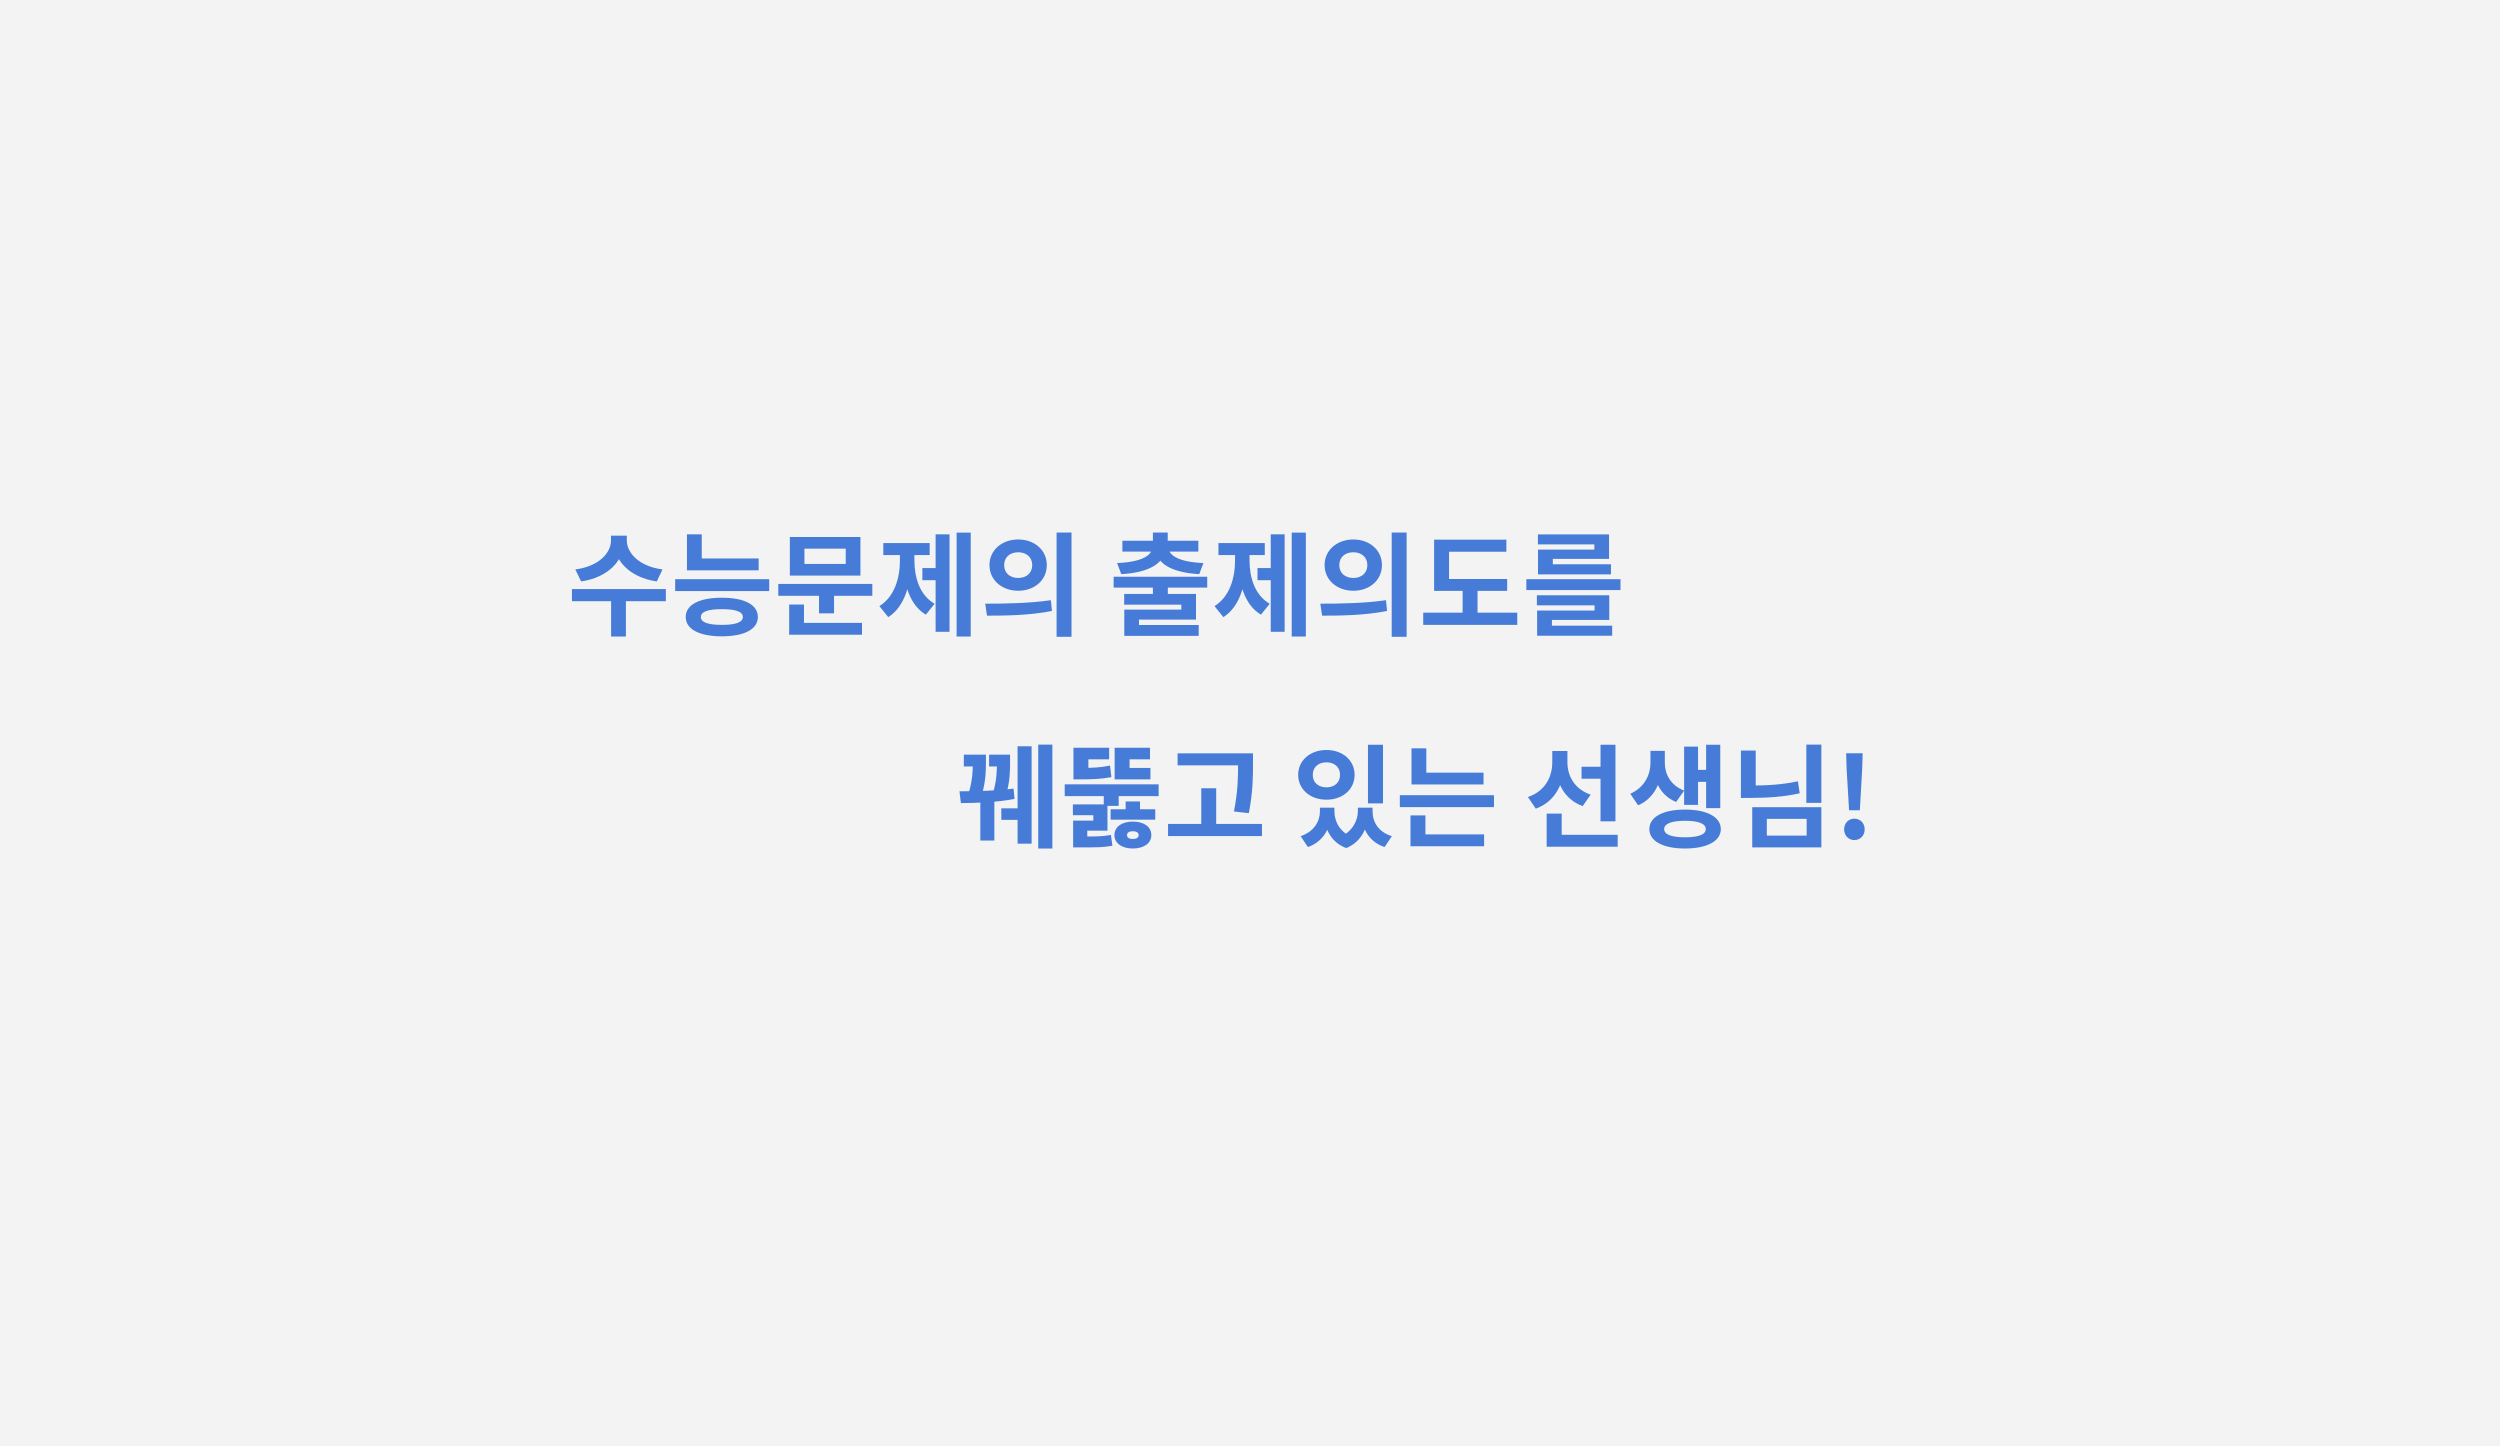 <svg width="802" height="464" viewBox="0 0 802 464" fill="none" xmlns="http://www.w3.org/2000/svg">
<rect width="802" height="464" fill="#F3F3F3"/>
<path d="M196.004 171.84H200.216V173.388C200.216 179.796 195.176 185.232 186.428 186.528L184.556 182.676C192.224 181.668 196.004 177.312 196.004 173.388V171.84ZM196.904 171.84H201.08V173.388C201.08 177.276 204.896 181.668 212.528 182.676L210.692 186.528C201.944 185.232 196.904 179.796 196.904 173.388V171.84ZM196.04 192H200.792V204.204H196.04V192ZM183.476 188.976H213.608V192.864H183.476V188.976ZM220.373 179.148H243.377V182.964H220.373V179.148ZM220.373 171.408H225.125V180.876H220.373V171.408ZM216.593 185.808H246.761V189.624H216.593V185.808ZM231.569 191.748C238.769 191.748 243.125 193.98 243.125 197.94C243.125 201.864 238.769 204.132 231.569 204.132C224.369 204.132 219.977 201.864 219.977 197.94C219.977 193.98 224.369 191.748 231.569 191.748ZM231.569 195.42C227.105 195.42 224.837 196.212 224.837 197.94C224.837 199.632 227.105 200.46 231.569 200.46C236.033 200.46 238.301 199.632 238.301 197.94C238.301 196.212 236.033 195.42 231.569 195.42ZM249.674 187.32H279.842V191.136H249.674V187.32ZM262.742 189.732H267.566V196.752H262.742V189.732ZM253.382 172.272H276.026V184.656H253.382V172.272ZM271.31 176.016H258.062V180.912H271.31V176.016ZM253.166 199.812H276.53V203.628H253.166V199.812ZM253.166 193.944H257.918V201.072H253.166V193.944ZM306.876 170.868H311.412V204.204H306.876V170.868ZM295.896 182.244H301.404V186.132H295.896V182.244ZM300.144 171.408H304.608V202.692H300.144V171.408ZM288.696 176.304H292.296V179.724C292.296 187.212 290.244 194.664 284.952 197.976L282.108 194.448C287.004 191.388 288.696 185.412 288.696 179.724V176.304ZM289.776 176.304H293.34V179.724C293.34 185.268 294.996 190.884 299.82 193.692L297.012 197.184C291.72 194.052 289.776 187.068 289.776 179.724V176.304ZM283.368 174.216H298.236V178.068H283.368V174.216ZM326.637 173.064C331.893 173.064 335.817 176.484 335.817 181.272C335.817 186.096 331.893 189.516 326.637 189.516C321.417 189.516 317.421 186.096 317.421 181.272C317.421 176.484 321.417 173.064 326.637 173.064ZM326.637 177.168C324.081 177.168 322.137 178.68 322.137 181.272C322.137 183.9 324.081 185.412 326.637 185.412C329.193 185.412 331.137 183.9 331.137 181.272C331.137 178.68 329.193 177.168 326.637 177.168ZM338.949 170.832H343.737V204.276H338.949V170.832ZM316.629 197.508L316.053 193.656C321.921 193.656 330.093 193.584 337.113 192.54L337.473 195.996C330.237 197.436 322.389 197.508 316.629 197.508ZM369.854 187.824H374.642V192.648H369.854V187.824ZM357.254 185.016H387.278V188.508H357.254V185.016ZM369.854 170.832H374.606V174.864H369.854V170.832ZM369.566 175.08H373.778V175.728C373.778 180.516 368.918 183.684 359.702 184.188L358.37 180.624C366.506 180.3 369.566 178.032 369.566 175.728V175.08ZM370.682 175.08H374.894V175.728C374.894 178.032 377.954 180.3 386.054 180.624L384.722 184.188C375.542 183.684 370.682 180.516 370.682 175.728V175.08ZM360.062 173.46H384.434V176.952H360.062V173.46ZM360.638 190.524H383.678V198.768H365.39V201.936H360.674V195.564H378.962V193.98H360.638V190.524ZM360.674 200.496H384.542V203.988H360.674V200.496ZM414.383 170.868H418.919V204.204H414.383V170.868ZM403.403 182.244H408.911V186.132H403.403V182.244ZM407.651 171.408H412.115V202.692H407.651V171.408ZM396.203 176.304H399.803V179.724C399.803 187.212 397.751 194.664 392.459 197.976L389.615 194.448C394.511 191.388 396.203 185.412 396.203 179.724V176.304ZM397.283 176.304H400.847V179.724C400.847 185.268 402.503 190.884 407.327 193.692L404.519 197.184C399.227 194.052 397.283 187.068 397.283 179.724V176.304ZM390.875 174.216H405.743V178.068H390.875V174.216ZM434.145 173.064C439.401 173.064 443.325 176.484 443.325 181.272C443.325 186.096 439.401 189.516 434.145 189.516C428.925 189.516 424.929 186.096 424.929 181.272C424.929 176.484 428.925 173.064 434.145 173.064ZM434.145 177.168C431.589 177.168 429.645 178.68 429.645 181.272C429.645 183.9 431.589 185.412 434.145 185.412C436.701 185.412 438.645 183.9 438.645 181.272C438.645 178.68 436.701 177.168 434.145 177.168ZM446.457 170.832H451.245V204.276H446.457V170.832ZM424.137 197.508L423.561 193.656C429.429 193.656 437.601 193.584 444.621 192.54L444.981 195.996C437.745 197.436 429.897 197.508 424.137 197.508ZM460.062 185.736H483.498V189.552H460.062V185.736ZM456.57 196.536H486.738V200.46H456.57V196.536ZM469.206 187.464H473.994V197.796H469.206V187.464ZM460.062 173.136H483.246V176.988H464.85V187.392H460.062V173.136ZM489.651 185.808H519.855V189.3H489.651V185.808ZM493.035 190.956H516.255V198.876H497.859V201.72H493.107V195.852H511.539V194.196H493.035V190.956ZM493.107 200.712H517.191V203.952H493.107V200.712ZM493.359 171.444H516.183V179.292H498.147V182.028H493.395V176.304H511.467V174.648H493.359V171.444ZM493.395 181.02H516.795V184.26H493.395V181.02Z" fill="#467CD7"/>
<path d="M333.064 238.868H337.6V272.204H333.064V238.868ZM326.44 239.408H330.94V270.656H326.44V239.408ZM321.22 259.316H327.916V263.024H321.22V259.316ZM314.488 256.328H318.988V269.648H314.488V256.328ZM308.26 257.624L307.792 253.844C312.436 253.844 319.708 253.736 325.144 252.98L325.468 256.292C319.888 257.408 312.868 257.624 308.26 257.624ZM309.196 242.108H314.308V245.888H309.196V242.108ZM312.076 242.108H316.288V244.304C316.288 246.896 316.288 250.388 314.992 254.924L310.852 254.132C312.076 249.74 312.076 246.788 312.076 244.304V242.108ZM317.296 242.108H322.336V245.888H317.296V242.108ZM319.816 242.108H324.028V244.376C324.028 247.004 324.028 250.46 322.804 254.888L318.664 254.096C319.816 249.812 319.816 246.896 319.816 244.376V242.108ZM341.557 251.612H371.689V255.392H341.557V251.612ZM354.085 253.376H358.873V258.524H354.085V253.376ZM357.577 246.356H369.061V250.028H357.577V246.356ZM357.577 239.876H368.917V243.584H362.365V247.76H357.577V239.876ZM344.365 239.876H355.813V243.584H349.153V247.76H344.365V239.876ZM344.365 246.356H346.417C350.233 246.356 352.933 246.248 356.101 245.6L356.533 249.308C353.221 249.92 350.341 250.028 346.417 250.028H344.365V246.356ZM344.185 258.056H355.273V266.48H348.793V269.612H344.257V263.24H350.737V261.512H344.185V258.056ZM344.257 268.352H346.309C351.673 268.352 353.797 268.352 356.389 267.848L356.857 271.304C354.085 271.844 351.889 271.844 346.309 271.844H344.257V268.352ZM356.281 259.604H370.609V262.952H356.281V259.604ZM363.409 263.564C366.901 263.564 369.349 265.184 369.349 267.92C369.349 270.548 366.901 272.204 363.409 272.204C359.953 272.204 357.505 270.548 357.505 267.92C357.505 265.184 359.953 263.564 363.409 263.564ZM363.409 266.66C362.329 266.66 361.537 267.056 361.537 267.92C361.537 268.748 362.329 269.144 363.409 269.144C364.489 269.144 365.281 268.748 365.281 267.92C365.281 267.056 364.489 266.66 363.409 266.66ZM361.105 257.12H365.713V261.944H361.105V257.12ZM377.77 241.676H398.902V245.528H377.77V241.676ZM374.71 264.32H404.842V268.208H374.71V264.32ZM385.366 252.872H390.154V266.228H385.366V252.872ZM397.174 241.676H401.962V244.88C401.962 249.056 401.962 253.736 400.63 260.864L395.842 260.324C397.174 253.7 397.174 248.876 397.174 244.88V241.676ZM423.436 259.1H427.036V260.216C427.036 265.256 424.804 269.864 419.584 271.736L417.244 268.244C421.6 266.768 423.436 263.456 423.436 260.216V259.1ZM424.66 259.1H428.08V260.216C428.08 263.456 429.7 266.84 433.768 268.532L431.86 272.06C426.568 270.08 424.66 265.112 424.66 260.216V259.1ZM435.604 259.1H439.024V260.216C439.024 264.824 437.044 270.008 431.86 272.06L429.88 268.532C433.948 266.696 435.604 263.168 435.604 260.216V259.1ZM436.72 259.1H440.32V260.216C440.32 263.672 442.12 266.876 446.512 268.244L444.172 271.736C438.88 269.936 436.72 265.472 436.72 260.216V259.1ZM438.844 238.904H443.668V257.732H438.844V238.904ZM425.524 240.596C430.708 240.596 434.56 243.908 434.56 248.588C434.56 253.232 430.708 256.544 425.524 256.544C420.34 256.544 416.452 253.232 416.452 248.588C416.452 243.908 420.34 240.596 425.524 240.596ZM425.524 244.556C423.004 244.556 421.132 246.032 421.132 248.588C421.132 251.108 423.004 252.584 425.524 252.584C428.044 252.584 429.88 251.108 429.88 248.588C429.88 246.032 428.044 244.556 425.524 244.556ZM452.809 247.868H475.921V251.648H452.809V247.868ZM449.065 255.104H479.269V258.92H449.065V255.104ZM452.809 240.056H457.561V249.74H452.809V240.056ZM452.485 267.668H476.101V271.484H452.485V267.668ZM452.485 261.584H457.273V268.676H452.485V261.584ZM507.366 245.96H515.106V249.812H507.366V245.96ZM497.97 240.92H501.822V244.52C501.822 251.324 498.978 257.12 492.678 259.424L490.158 255.68C495.666 253.844 497.97 249.236 497.97 244.52V240.92ZM499.014 240.92H502.83V244.556C502.83 248.84 505.026 253.124 510.282 254.924L507.726 258.596C501.75 256.436 499.014 250.856 499.014 244.556V240.92ZM513.45 238.904H518.238V263.492H513.45V238.904ZM496.17 267.812H518.958V271.628H496.17V267.812ZM496.17 261.008H500.994V269.936H496.17V261.008ZM529.468 240.884H533.212V244.736C533.212 250.388 530.944 256.04 525.508 258.344L522.988 254.636C527.632 252.584 529.468 248.48 529.468 244.736V240.884ZM530.332 240.884H534.076V244.736C534.076 248.3 535.876 251.9 540.268 253.628L537.712 257.264C532.528 255.212 530.332 250.172 530.332 244.736V240.884ZM547.324 238.904H551.86V259.244H547.324V238.904ZM543.328 246.968H548.62V250.82H543.328V246.968ZM540.268 239.516H544.732V258.2H540.268V239.516ZM540.556 259.712C547.54 259.712 552.04 262.052 552.04 265.976C552.04 269.864 547.54 272.204 540.556 272.204C533.536 272.204 529.108 269.864 529.108 265.976C529.108 262.052 533.536 259.712 540.556 259.712ZM540.556 263.312C536.272 263.312 533.86 264.212 533.86 265.976C533.86 267.74 536.272 268.604 540.556 268.604C544.84 268.604 547.216 267.74 547.216 265.976C547.216 264.212 544.84 263.312 540.556 263.312ZM579.469 238.868H584.293V257.552H579.469V238.868ZM558.481 240.776H563.233V254.528H558.481V240.776ZM558.481 252.008H561.361C567.157 252.008 571.873 251.684 576.769 250.64L577.345 254.492C572.269 255.608 567.337 255.968 561.361 255.968H558.481V252.008ZM562.117 258.956H584.293V271.844H562.117V258.956ZM579.577 262.7H566.797V268.064H579.577V262.7ZM593.182 259.928L592.39 246.644L592.246 241.64H597.538L597.394 246.644L596.638 259.928H593.182ZM594.874 269.504C593.002 269.504 591.598 268.028 591.598 266.048C591.598 264.068 593.002 262.628 594.874 262.628C596.782 262.628 598.186 264.068 598.186 266.048C598.186 268.028 596.782 269.504 594.874 269.504Z" fill="#467CD7"/>
</svg>
